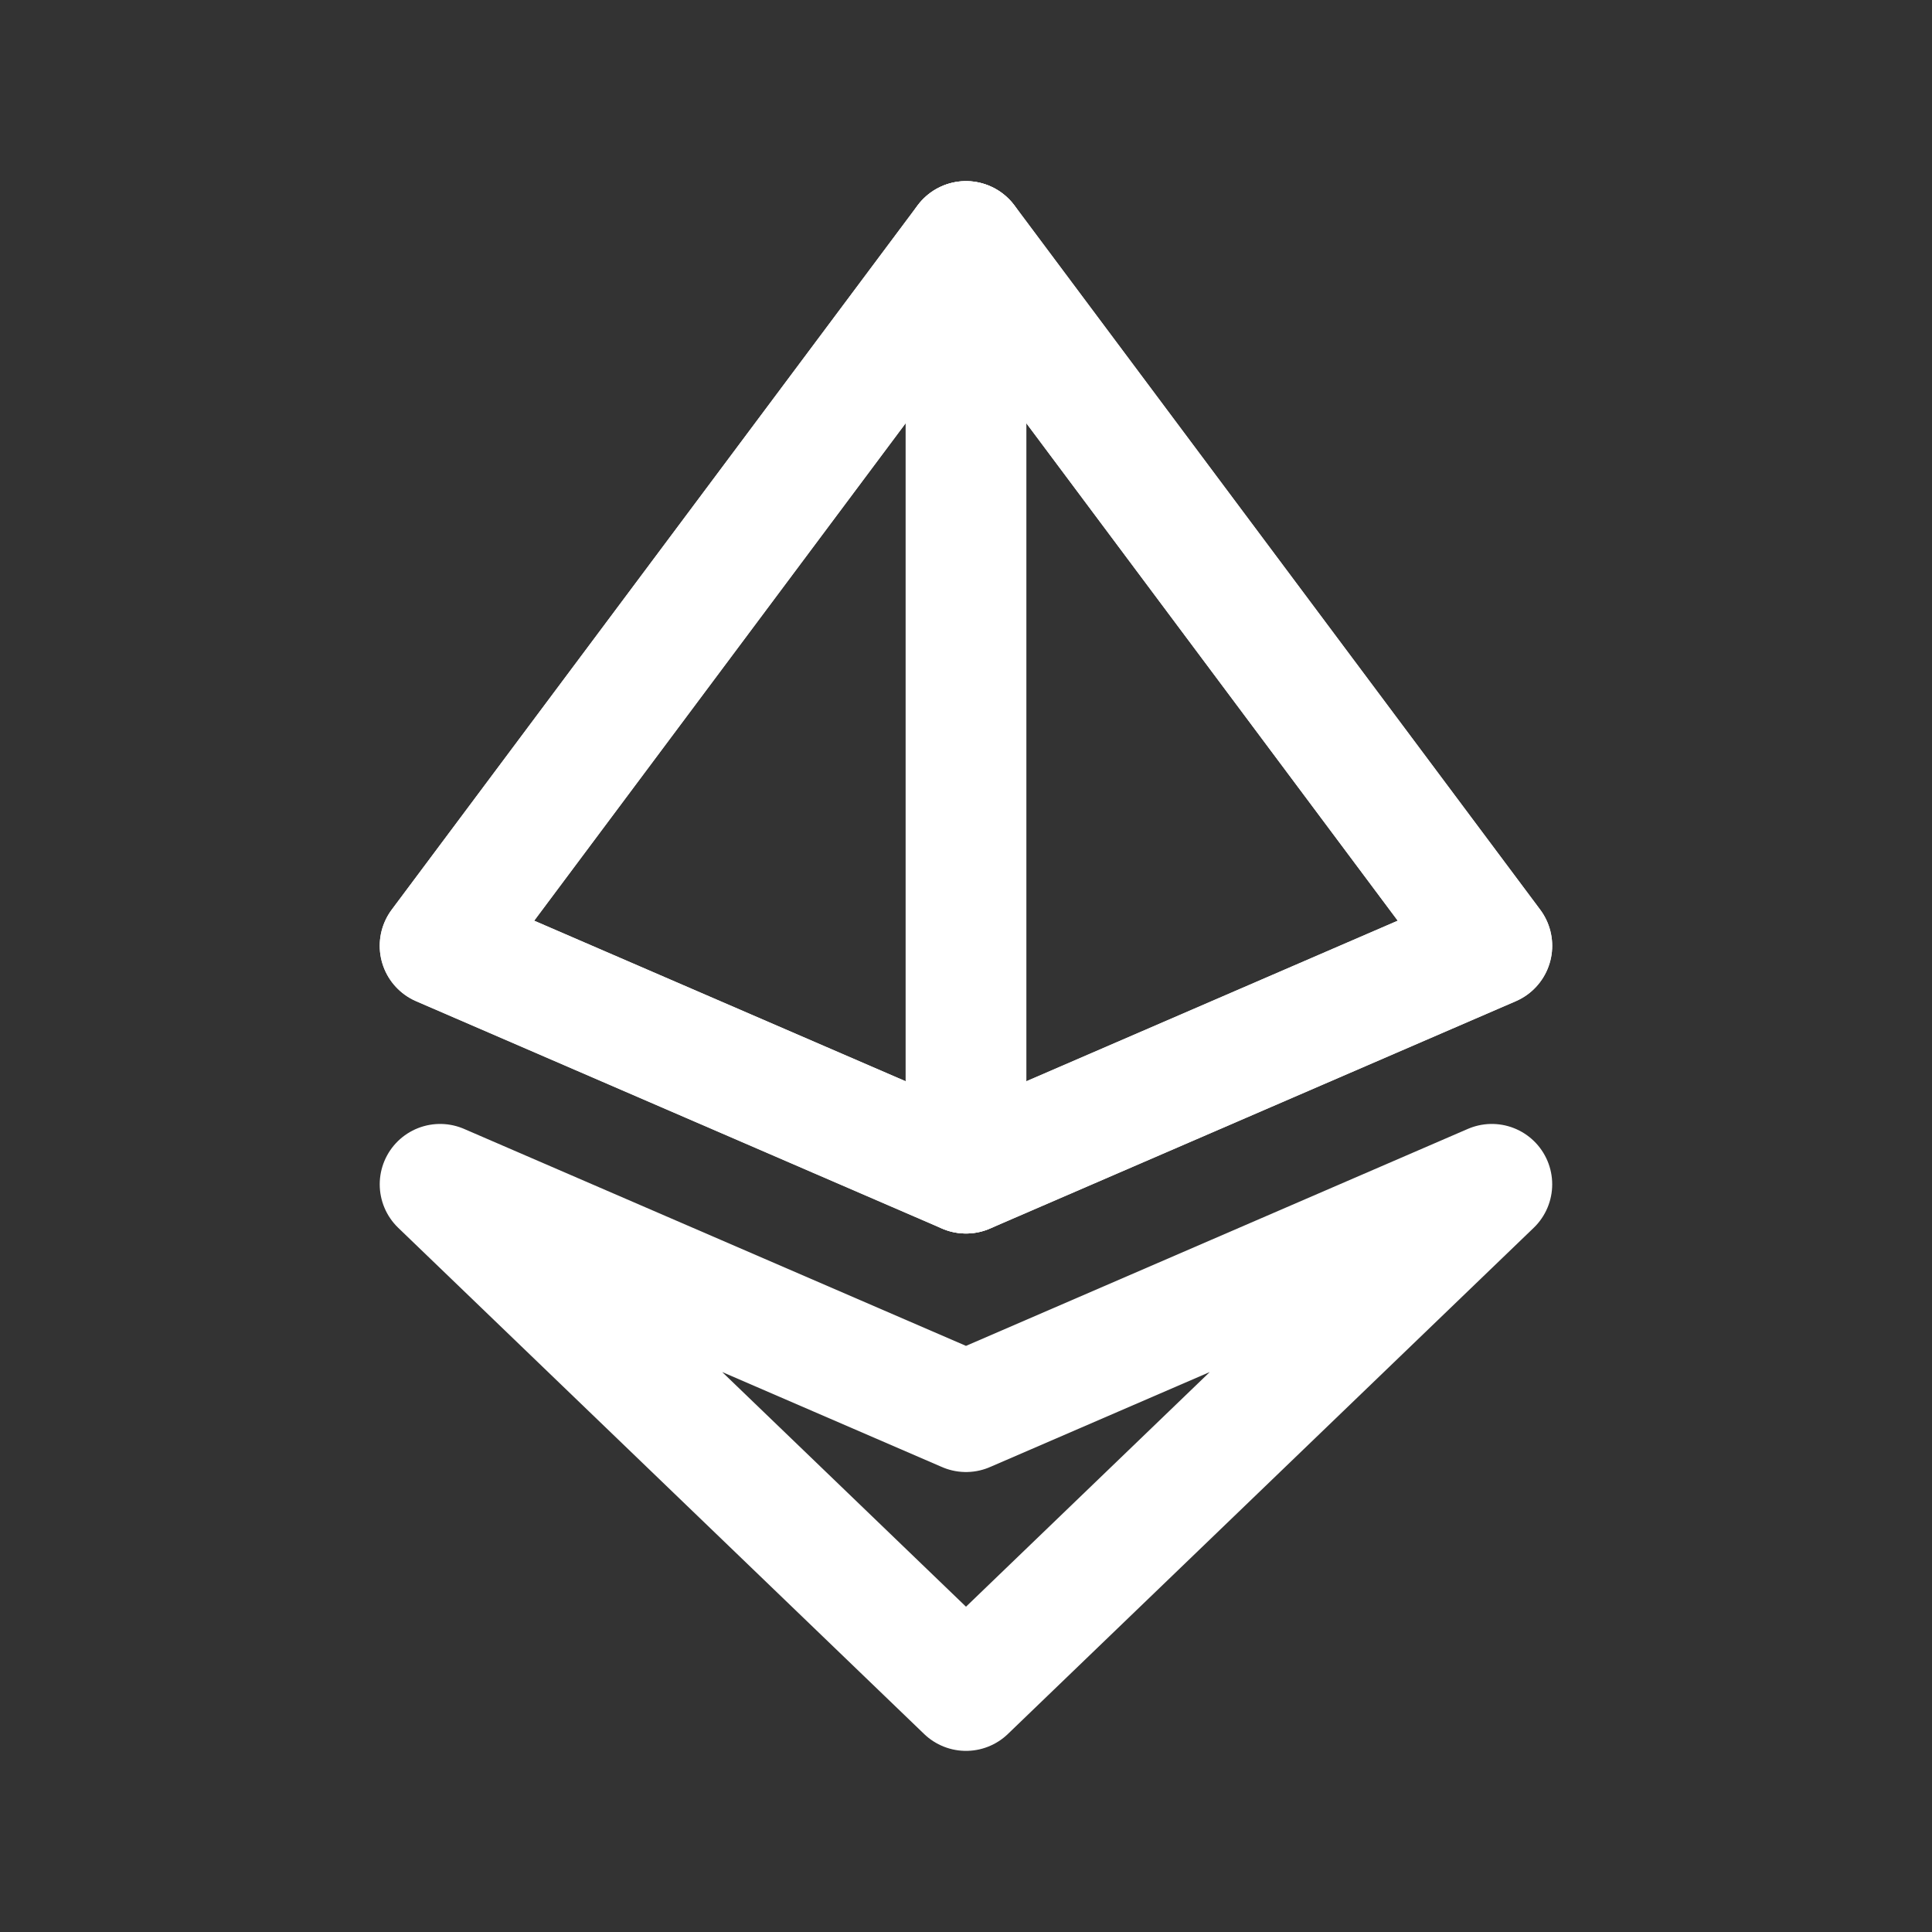 <svg width="24px"  height="24px"  viewBox="0 0 24 24" fill="none" xmlns="http://www.w3.org/2000/svg">
<rect x="0" y="0" width="24" height="24" fill="#333333" stroke="none"/>
<path d="M12 3L18.532 11.749L12 14.573L5.467 11.749L12 3Z" stroke="#ffffff"  stroke-width="1.5"  stroke-linecap="round" stroke-linejoin="round"/>
<path fill-rule="evenodd" clip-rule="evenodd" d="M18.532 11.749L12 3L5.467 11.749L12 14.573L18.532 11.749Z" stroke="#ffffff"  stroke-width="1.5"  stroke-linecap="round" stroke-linejoin="round"/>
<path fill-rule="evenodd" clip-rule="evenodd" d="M18.532 14.712L12 21L5.467 14.712L12 17.536L18.532 14.712Z" stroke="#ffffff"  stroke-width="1.5"  stroke-linecap="round" stroke-linejoin="round"/>
<path d="M12 3V14.573" stroke="#ffffff"  stroke-width="1.5"  stroke-linecap="round" stroke-linejoin="round"/>
</svg>